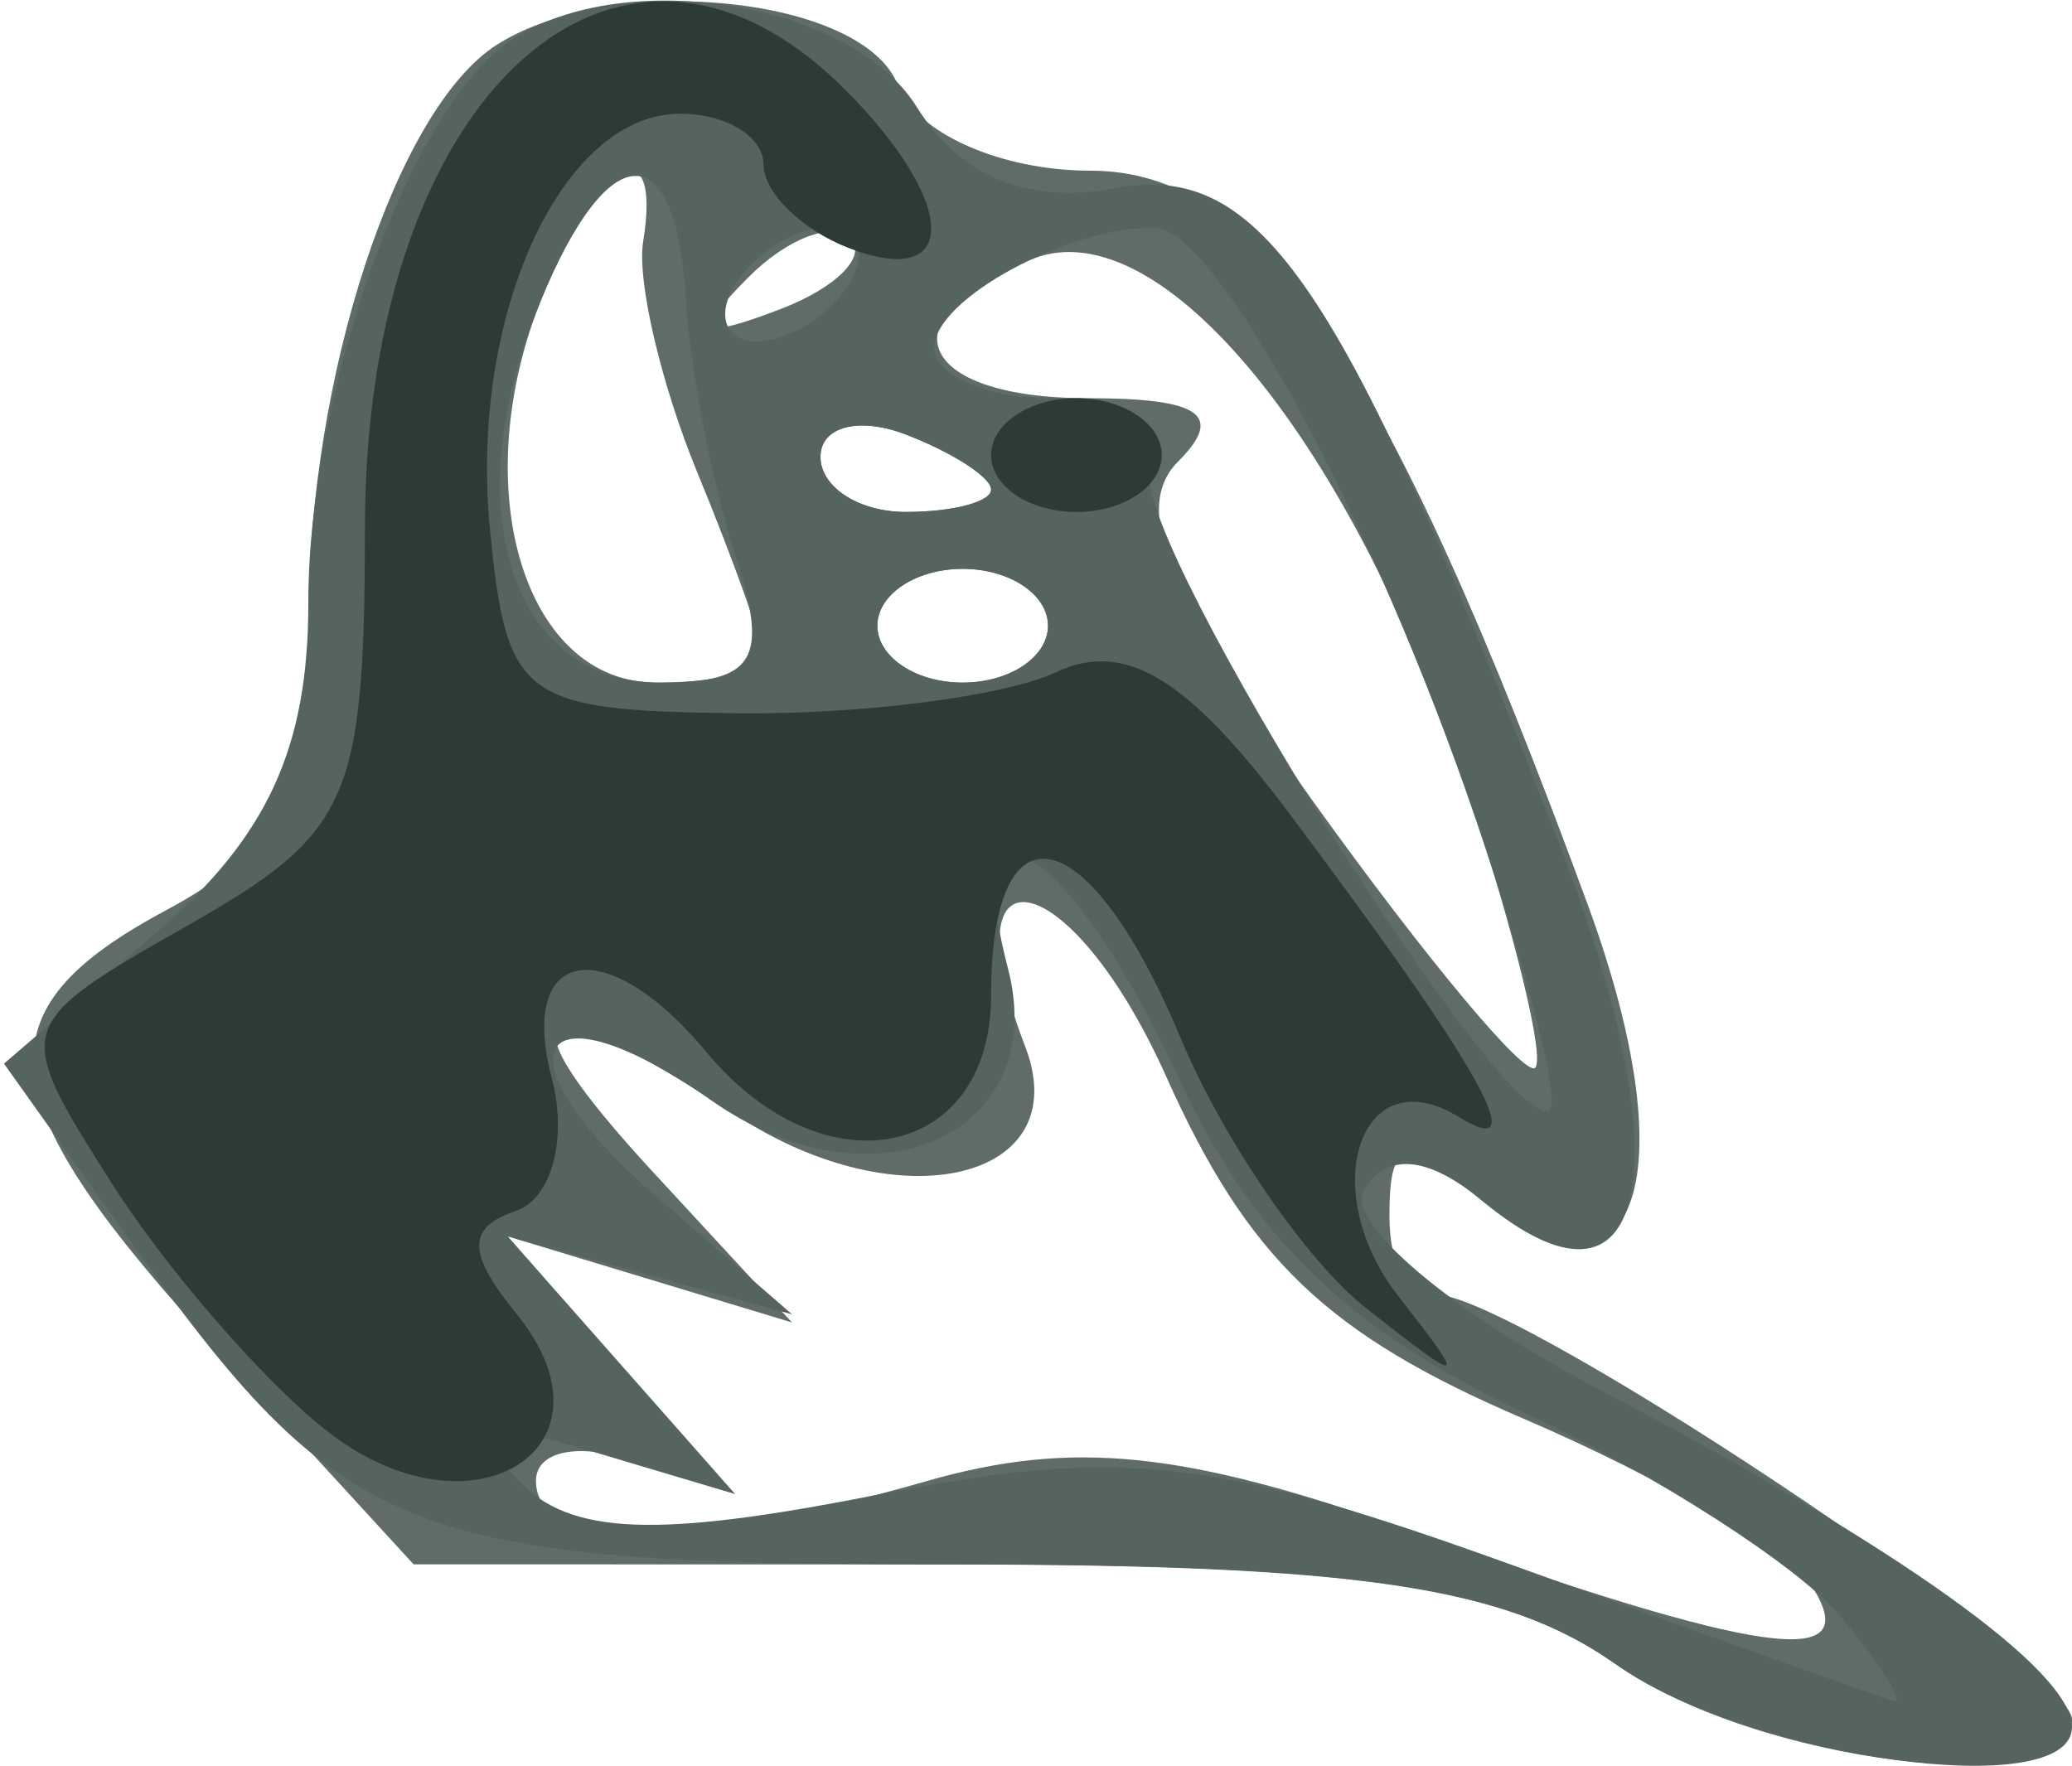 <?xml version="1.0" encoding="UTF-8" standalone="no"?>
<!-- Created with Inkscape (http://www.inkscape.org/) -->

<svg
   xmlns:dc="http://purl.org/dc/elements/1.1/"
   xmlns:cc="http://creativecommons.org/ns#"
   xmlns:rdf="http://www.w3.org/1999/02/22-rdf-syntax-ns#"
   xmlns:svg="http://www.w3.org/2000/svg"
   xmlns="http://www.w3.org/2000/svg"
   xmlns:sodipodi="http://sodipodi.sourceforge.net/DTD/sodipodi-0.dtd"
   xmlns:inkscape="http://www.inkscape.org/namespaces/inkscape"
   width="36.421"
   height="31.043"
   id="svg3119"
   version="1.1"
   inkscape:version="0.48.4 r9939"
   sodipodi:docname="basket-l-1.svg">
  <defs
     id="defs3121" />
  <sodipodi:namedview
     id="base"
     pagecolor="#ffffff"
     bordercolor="#666666"
     borderopacity="1.0"
     inkscape:pageopacity="0.0"
     inkscape:pageshadow="2"
     inkscape:zoom="5.6568542"
     inkscape:cx="-19.350445"
     inkscape:cy="5.2212117"
     inkscape:document-units="px"
     inkscape:current-layer="layer1"
     showgrid="false"
     inkscape:window-width="1280"
     inkscape:window-height="1000"
     inkscape:window-x="0"
     inkscape:window-y="24"
     inkscape:window-maximized="1"
     fit-margin-top="0"
     fit-margin-left="0"
     fit-margin-right="0"
     fit-margin-bottom="0" />
  <g
     inkscape:label="Layer 1"
     inkscape:groupmode="layer"
     id="layer1"
     transform="translate(-382.936,-481.219)">
    <g
       id="g3173">
      <path
         style="fill:#606d67"
         d="m 411.33,510.471 c -1.926,-1.362 -4.532,-1.749 -11.798,-1.75 l -9.326,-0.002 -3.424,-3.735 c -4.079,-4.449 -4.261,-5.979 -0.924,-7.765 1.987,-1.064 2.5,-2.11 2.5,-5.104 0,-4.267 1.547,-8.988 3.313,-10.11 2.045,-1.3 6.447,-0.854 7.049,0.714 0.322,0.84 1.809,1.5 3.378,1.5 2.994,0 5.196,3.248 8.745,12.899 1.795,4.88 0.828,7.436 -1.942,5.137 -1.282,-1.064 -1.542,-1.006 -1.542,0.342 0,0.892 0.338,1.519 0.75,1.393 1.005,-0.307 11.25,6.49 11.25,7.463 0,1.445 -5.555,0.766 -8.027,-0.982 z m 3.476,-1.335 c -0.368,-0.596 -2.663,-1.937 -5.1,-2.982 -3.444,-1.476 -4.841,-2.816 -6.272,-6.012 -1.679,-3.75 -3.894,-4.216 -2.476,-0.522 0.901,2.348 -2.205,3.088 -5.073,1.209 -3.619,-2.371 -4.202,-1.963 -1.452,1.014 l 2.424,2.624 -2.5,-0.757 -2.5,-0.757 2,2.302 c 1.74,2.003 1.772,2.219 0.25,1.664 -0.963,-0.351 -1.75,-0.202 -1.75,0.33 0,1.231 2.585,1.235 6.857,0.01 2.569,-0.737 4.537,-0.536 8.493,0.867 6.194,2.196 7.99,2.452 7.098,1.009 z m -6.063,-13.988 c -2.011,-6.11 -5.383,-10.251 -7.641,-9.384 -2.646,1.016 -2.086,2.455 0.956,2.455 1.986,0 2.405,0.295 1.585,1.115 -0.821,0.821 -0.18,2.418 2.424,6.042 1.947,2.71 3.681,4.786 3.854,4.613 0.173,-0.173 -0.357,-2.351 -1.177,-4.842 z m -12.386,-2.364 c 0,-0.239 -0.522,-1.702 -1.16,-3.25 -0.638,-1.548 -1.068,-3.378 -0.956,-4.065 0.349,-2.138 -0.887,-1.371 -1.843,1.143 -1.253,3.296 -0.213,6.607 2.076,6.607 1.036,0 1.883,-0.196 1.883,-0.435 z m 5,-0.565 c 0,-0.55 -0.675,-1 -1.5,-1 -0.825,0 -1.5,0.45 -1.5,1 0,0.55 0.675,1 1.5,1 0.825,0 1.5,-0.45 1.5,-1 z m -1,-2.393 c 0,-0.216 -0.675,-0.652 -1.5,-0.969 -0.825,-0.317 -1.5,-0.14 -1.5,0.393 0,0.533 0.675,0.969 1.5,0.969 0.825,0 1.5,-0.177 1.5,-0.393 z m -2.474,-4.414 c -0.308,-0.308 -1.115,-6.4e-4 -1.793,0.683 -0.98,0.988 -0.865,1.102 0.56,0.56 0.986,-0.376 1.541,-0.935 1.233,-1.243 z"
         id="path3195"
         inkscape:connector-curvature="0" />
      <path
         style="fill:#55645d"
         d="m 411.33,510.469 c -1.917,-1.357 -4.514,-1.75 -11.568,-1.75 -9.746,0 -10.781,-0.411 -14.627,-5.812 l -2.129,-2.99 2.675,-2.301 c 1.953,-1.68 2.675,-3.247 2.675,-5.802 0,-3.665 1.739,-8.576 3.48,-9.83 1.935,-1.393 6.042,-0.762 7.21,1.109 0.77,1.233 1.965,1.725 3.491,1.436 2.566,-0.485 4.004,1.643 7.832,11.593 2.188,5.686 1.534,8.625 -1.381,6.205 -0.949,-0.788 -1.671,-0.855 -2.079,-0.193 -0.344,0.557 1.528,2.143 4.161,3.524 5.239,2.749 8.287,4.926 8.287,5.92 0,1.344 -5.667,0.561 -8.027,-1.11 z m 3.956,-0.836 c -0.724,-0.872 -3.237,-2.489 -5.584,-3.592 -3.072,-1.444 -4.769,-3.094 -6.056,-5.888 -1.877,-4.075 -3.897,-5.37 -2.995,-1.921 0.767,2.934 -2.352,4.335 -5.203,2.337 -3.105,-2.175 -3.884,-0.844 -0.982,1.677 l 2.392,2.078 -2.5,-0.686 -2.5,-0.686 2,2.266 2,2.266 -2.5,-0.745 c -1.988,-0.593 -2.255,-0.488 -1.306,0.511 0.905,0.953 2.415,1.014 6.253,0.256 4.349,-0.86 5.937,-0.683 11.306,1.259 3.436,1.243 6.415,2.303 6.619,2.357 0.205,0.053 -0.22,-0.617 -0.944,-1.489 z m -6.405,-13.997 c -1.8,-5.302 -4.578,-10.417 -5.657,-10.417 -1.544,0 -3.866,1.266 -3.866,2.107 0,0.491 0.92,0.893 2.044,0.893 1.169,0 1.918,0.561 1.75,1.312 -0.281,1.257 6.363,11.837 7.028,11.19 0.177,-0.172 -0.407,-2.461 -1.299,-5.086 z m -13.022,-4.667 c -0.403,-1.238 -0.793,-3.263 -0.867,-4.5 -0.181,-3.025 -1.458,-2.843 -2.685,0.382 -1.323,3.48 -0.309,6.368 2.234,6.368 1.675,0 1.916,-0.41 1.317,-2.25 z m 5.499,1.25 c 0,-0.55 -0.675,-1 -1.5,-1 -0.825,0 -1.5,0.45 -1.5,1 0,0.55 0.675,1 1.5,1 0.825,0 1.5,-0.45 1.5,-1 z m -1,-2.393 c 0,-0.216 -0.675,-0.652 -1.5,-0.969 -0.825,-0.317 -1.5,-0.14 -1.5,0.393 0,0.533 0.675,0.969 1.5,0.969 0.825,0 1.5,-0.177 1.5,-0.393 z m -2.5,-3.607 c 0.34,-0.55 0.168,-1 -0.382,-1 -0.55,0 -1.278,0.45 -1.618,1 -0.34,0.55 -0.168,1 0.382,1 0.55,0 1.278,-0.45 1.618,-1 z"
         id="path3191"
         inkscape:connector-curvature="0" />
      <path
         style="fill:#2c3b33"
         d="m 388.651,506.351 c -1.124,-0.897 -2.823,-2.863 -3.775,-4.368 -1.721,-2.72 -1.712,-2.746 1.369,-4.5 2.847,-1.62 3.1,-2.192 3.106,-7.014 0.009,-7.587 4.468,-11.646 8.435,-7.679 1.992,1.992 2.032,3.542 0.071,2.79 -0.825,-0.317 -1.5,-0.977 -1.5,-1.469 0,-0.491 -0.659,-0.893 -1.465,-0.893 -2.083,0 -3.708,3.543 -3.345,7.29 0.291,3.002 0.555,3.201 4.31,3.25 2.2,0.029 4.741,-0.297 5.647,-0.724 1.201,-0.566 2.303,0.099 4.071,2.454 3.396,4.525 4.325,6.183 3.006,5.368 -1.734,-1.072 -2.525,1.284 -1.06,3.156 1.227,1.567 1.181,1.584 -0.569,0.206 -1.048,-0.825 -2.516,-2.962 -3.263,-4.75 -1.615,-3.864 -3.332,-4.25 -3.332,-0.75 0,2.882 -2.948,3.472 -5,1 -1.761,-2.122 -3.328,-1.861 -2.723,0.452 0.281,1.074 -0.004,2.125 -0.633,2.337 -0.857,0.289 -0.856,0.74 0.006,1.798 1.948,2.393 -0.813,4.075 -3.356,2.044 z m 11.706,-17.132 c 0,-0.55 0.675,-1 1.5,-1 0.825,0 1.5,0.45 1.5,1 0,0.55 -0.675,1 -1.5,1 -0.825,0 -1.5,-0.45 -1.5,-1 z"
         id="path3181"
         inkscape:connector-curvature="0" />
    </g>
  </g>
</svg>
